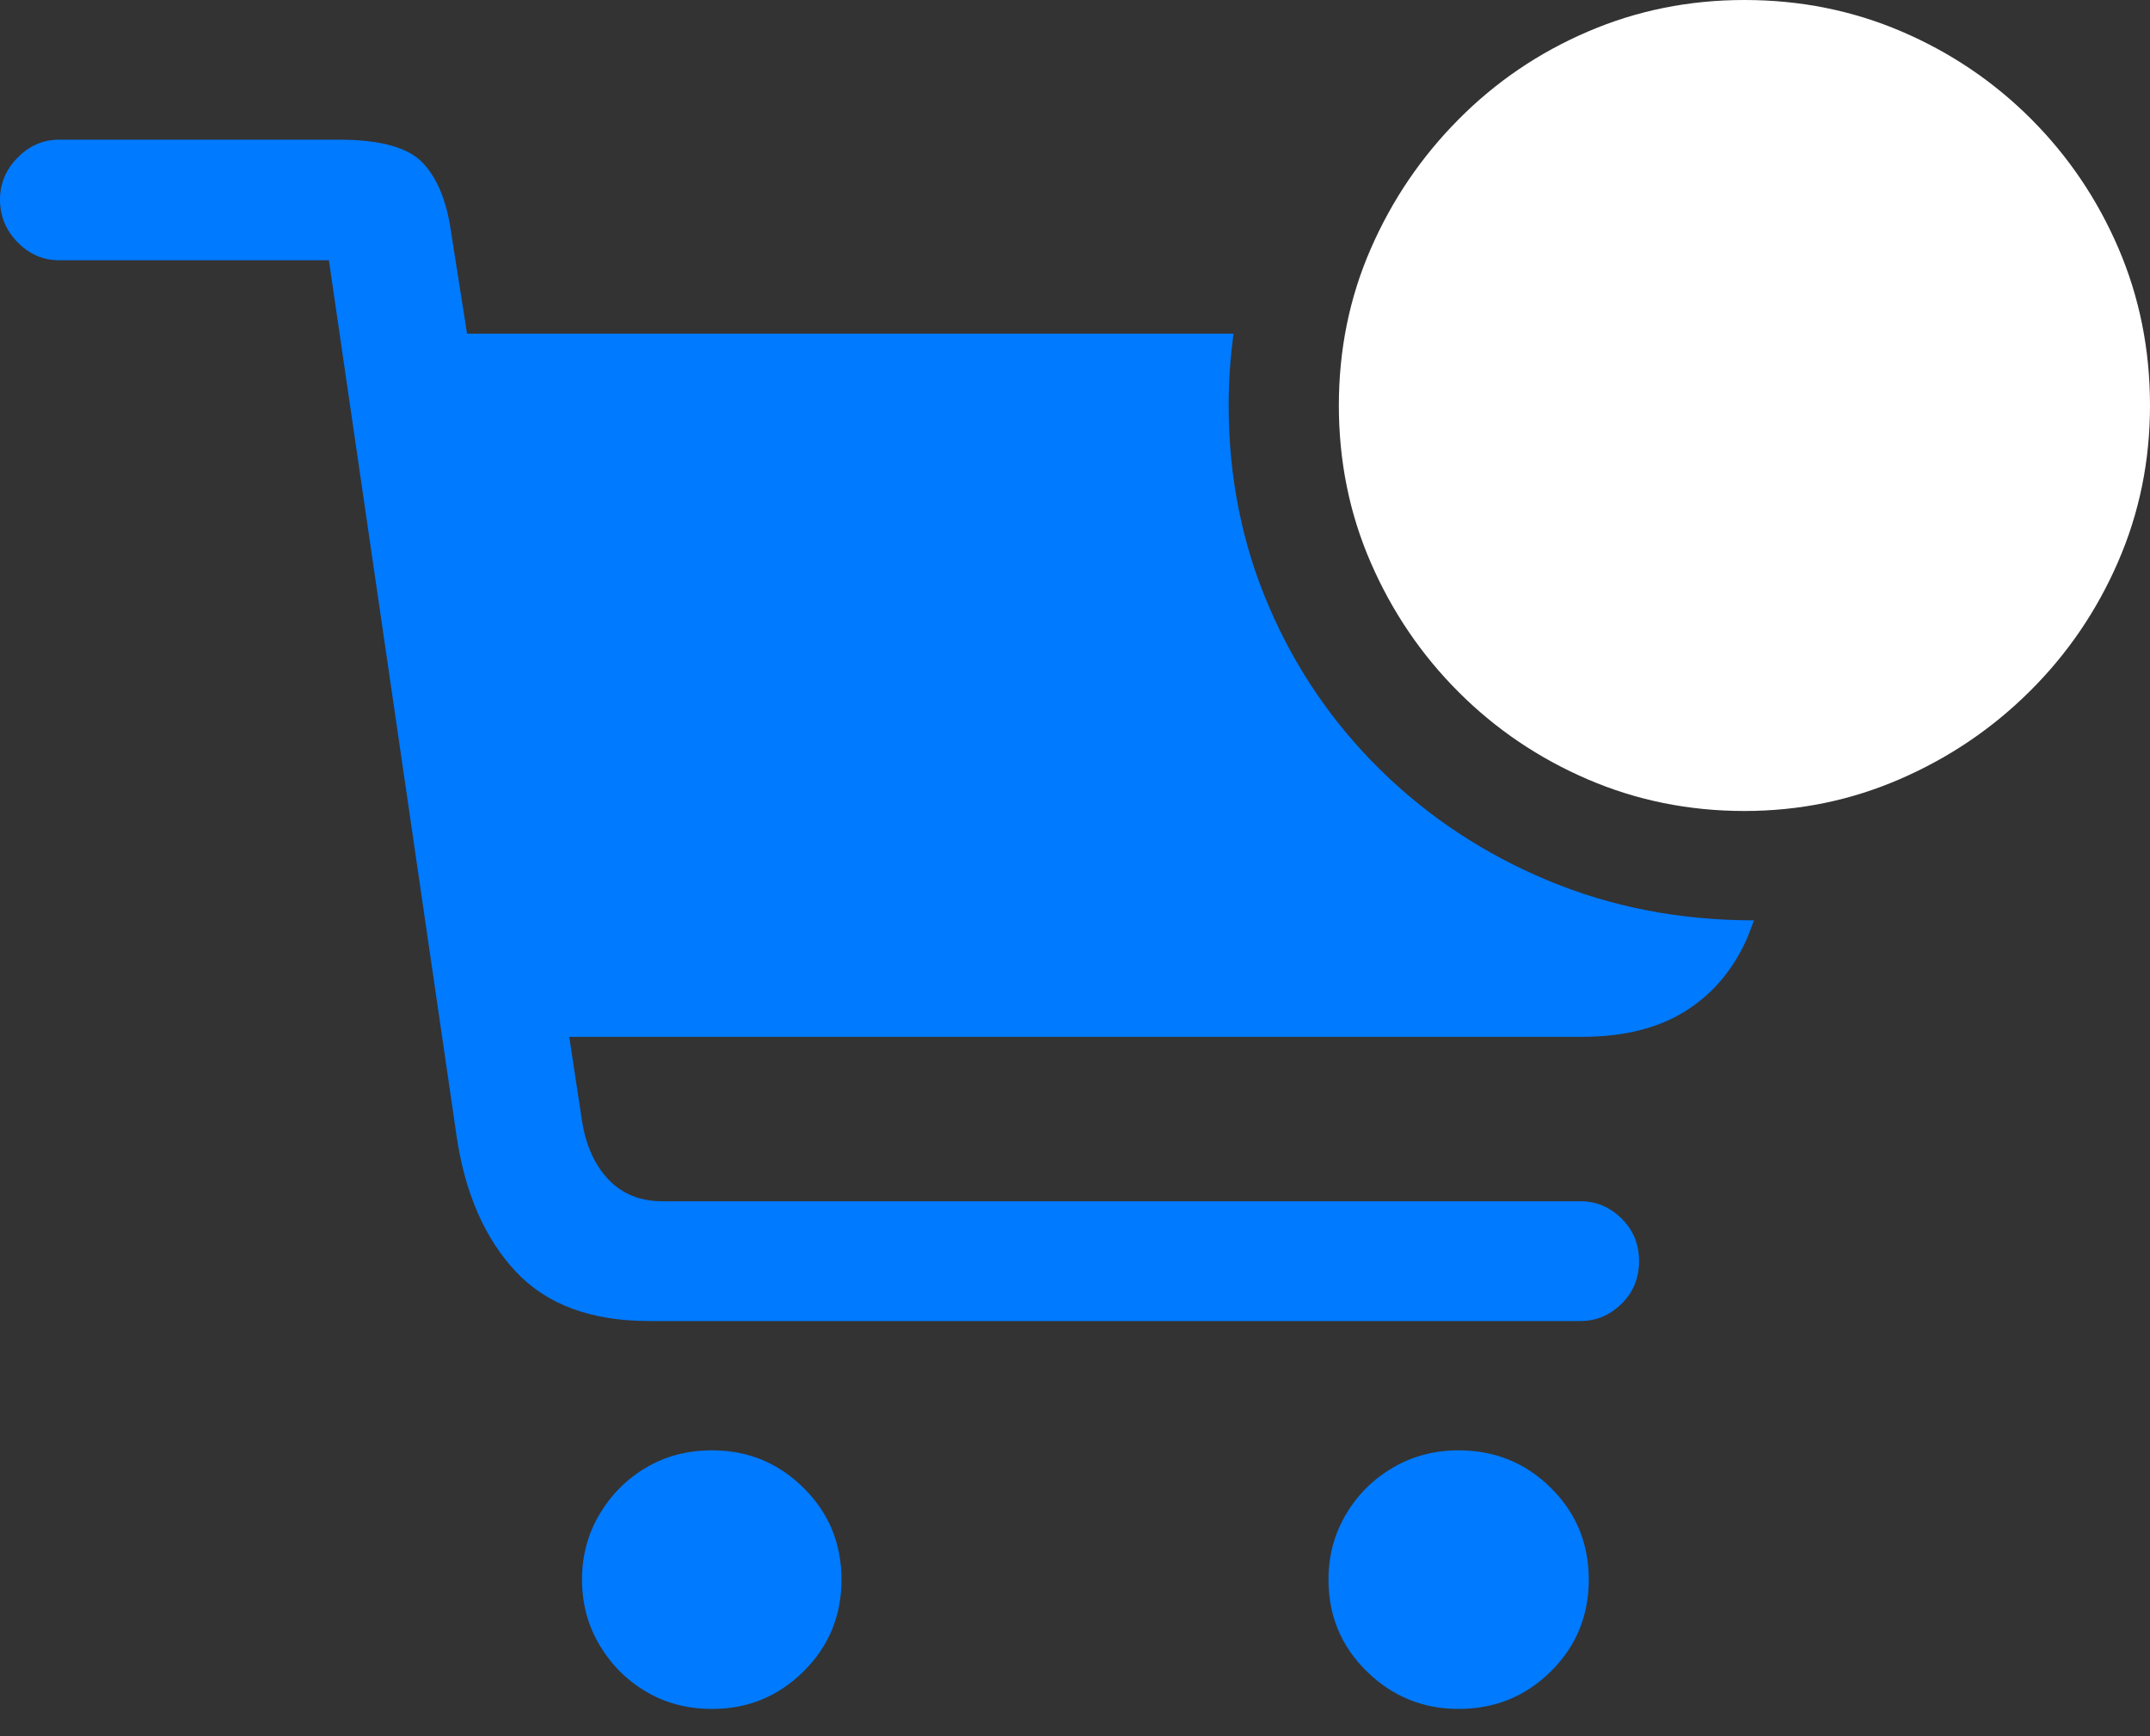 <?xml version="1.0" encoding="UTF-8"?>
<!--Generator: Apple Native CoreSVG 175.5-->
<!DOCTYPE svg
PUBLIC "-//W3C//DTD SVG 1.1//EN"
       "http://www.w3.org/Graphics/SVG/1.1/DTD/svg11.dtd">
<svg version="1.1" xmlns="http://www.w3.org/2000/svg" xmlns:xlink="http://www.w3.org/1999/xlink" width="26.299" height="21.24">
 <rect width="100%" height="100%" fill="#333333" stroke="none"/>
 <g>
  <rect height="21.24" opacity="0" width="26.299" x="0" y="0"/>
  <path d="M7.939 16.162L19.336 16.162Q19.619 16.162 19.834 15.952Q20.049 15.742 20.049 15.43Q20.049 15.117 19.834 14.907Q19.619 14.697 19.336 14.697L8.105 14.697Q7.695 14.697 7.441 14.429Q7.188 14.16 7.119 13.711L6.963 12.685L19.355 12.685Q20.117 12.685 20.62 12.368Q21.123 12.051 21.377 11.465L21.455 11.26Q20.098 11.26 18.931 10.771Q17.764 10.283 16.885 9.419Q16.006 8.555 15.518 7.412Q15.029 6.27 15.029 4.961Q15.029 4.736 15.044 4.521Q15.059 4.307 15.088 4.082L5.713 4.082L5.518 2.842Q5.439 2.275 5.171 1.992Q4.902 1.709 4.15 1.709L0.723 1.709Q0.43 1.709 0.215 1.929Q0 2.148 0 2.441Q0 2.744 0.215 2.964Q0.43 3.184 0.723 3.184L4.023 3.184L5.586 13.906Q5.742 14.951 6.309 15.557Q6.875 16.162 7.939 16.162ZM7.119 19.326Q7.119 19.766 7.334 20.127Q7.549 20.488 7.905 20.698Q8.262 20.908 8.711 20.908Q9.365 20.908 9.829 20.449Q10.293 19.99 10.293 19.326Q10.293 18.662 9.829 18.203Q9.365 17.744 8.711 17.744Q8.262 17.744 7.905 17.954Q7.549 18.164 7.334 18.525Q7.119 18.887 7.119 19.326ZM16.25 19.326Q16.25 19.99 16.719 20.449Q17.188 20.908 17.842 20.908Q18.506 20.908 18.97 20.449Q19.434 19.99 19.434 19.326Q19.434 18.662 18.97 18.203Q18.506 17.744 17.842 17.744Q17.402 17.744 17.041 17.954Q16.68 18.164 16.465 18.525Q16.25 18.887 16.25 19.326Z" fill="#007aff"/>
  <path d="M21.338 9.922Q22.344 9.922 23.242 9.531Q24.141 9.141 24.829 8.457Q25.518 7.773 25.908 6.875Q26.299 5.977 26.299 4.961Q26.299 3.936 25.913 3.037Q25.527 2.139 24.844 1.455Q24.16 0.771 23.262 0.386Q22.363 0 21.338 0Q20.322 0 19.424 0.386Q18.525 0.771 17.842 1.46Q17.158 2.148 16.768 3.042Q16.377 3.936 16.377 4.961Q16.377 5.986 16.768 6.885Q17.158 7.783 17.842 8.467Q18.525 9.15 19.424 9.536Q20.322 9.922 21.338 9.922Z" fill="#ffffff"/>
  <path d="M21.338 8.066Q21.064 8.066 20.903 7.9Q20.742 7.734 20.742 7.471L20.742 5.557L18.828 5.557Q18.564 5.557 18.398 5.396Q18.232 5.234 18.232 4.961Q18.232 4.688 18.398 4.526Q18.564 4.365 18.828 4.365L20.742 4.365L20.742 2.451Q20.742 2.188 20.903 2.021Q21.064 1.855 21.338 1.855Q21.611 1.855 21.773 2.021Q21.934 2.188 21.934 2.451L21.934 4.365L23.848 4.365Q24.111 4.365 24.277 4.526Q24.443 4.688 24.443 4.961Q24.443 5.234 24.277 5.396Q24.111 5.557 23.848 5.557L21.934 5.557L21.934 7.471Q21.934 7.734 21.773 7.9Q21.611 8.066 21.338 8.066Z" fill="none"/>
 </g>
</svg>
